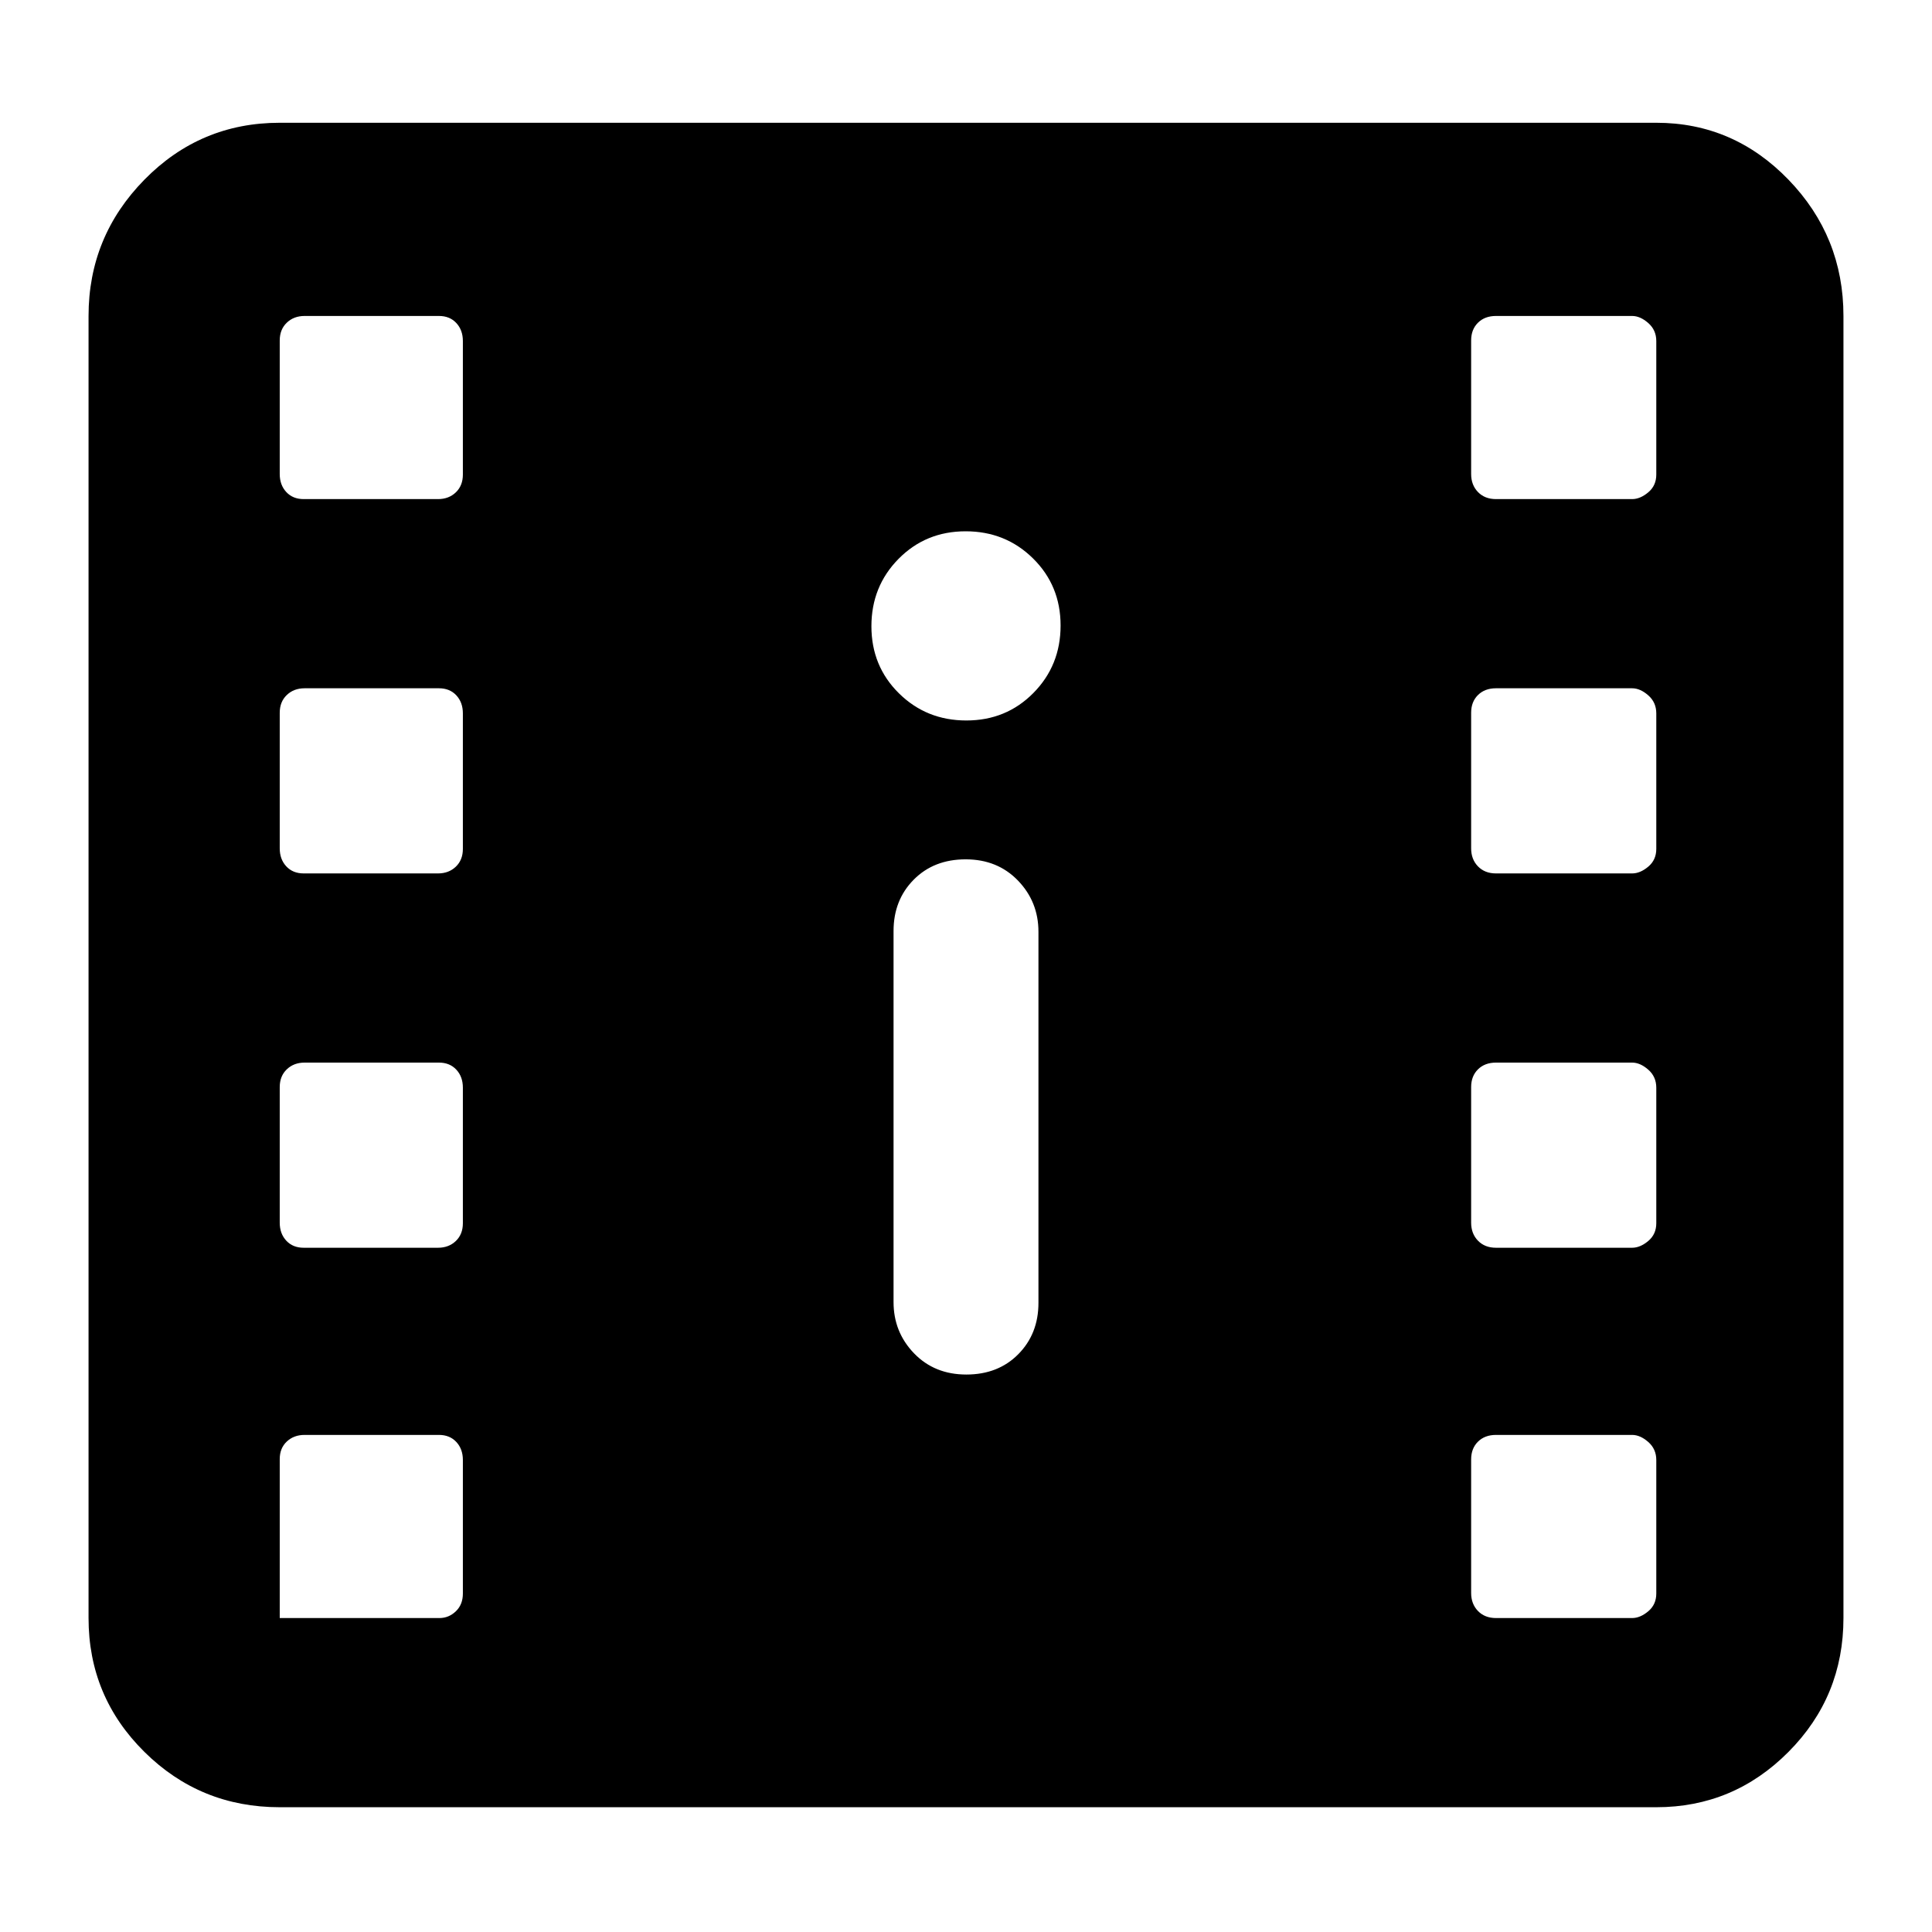 <svg xmlns="http://www.w3.org/2000/svg" height="48" viewBox="0 -960 960 960" width="48"><path d="M139-62q-39.463 0-67.231-27.475Q44-116.95 44-156v-647q0-39.463 27.769-67.731Q99.537-899 139-899h684q38.338 0 65.669 28.269Q916-842.463 916-803v647q0 39.05-27.331 66.525Q861.338-62 823-62H139Zm0-94h79.333q4.667 0 8.167-3.353t3.5-8.823v-66.353q0-5.471-3.265-8.971-3.264-3.5-8.617-3.5h-66.765q-5.353 0-8.853 3.3T139-235v79Zm604.333 0H811q4 0 8-3.353t4-8.823v-66.353q0-5.471-4-8.971t-8-3.5h-67.667q-5.533 0-8.933 3.353-3.4 3.353-3.4 8.823v66.353q0 5.471 3.4 8.971t8.933 3.5ZM480.175-277Q496-277 506-287.125t10-25.491V-497q0-14.9-10.175-25.45-10.176-10.55-26-10.55Q464-533 454-522.875t-10 25.491V-313q0 14.9 10.175 25.45 10.176 10.55 26 10.55Zm-329.293-63h66.765q5.353 0 8.853-3.353t3.5-8.823v-67.353q0-5.471-3.265-8.971-3.264-3.5-8.617-3.5h-66.765q-5.353 0-8.853 3.353t-3.5 8.823v67.353q0 5.471 3.265 8.971 3.264 3.5 8.617 3.5Zm592.451 0H811q4 0 8-3.353t4-8.823v-67.353q0-5.471-4-8.971t-8-3.5h-67.667q-5.533 0-8.933 3.353-3.4 3.353-3.4 8.823v67.353q0 5.471 3.4 8.971t8.933 3.5ZM150.882-526h66.765q5.353 0 8.853-3.353t3.5-8.823v-67.353q0-5.471-3.265-8.971-3.264-3.5-8.617-3.5h-66.765q-5.353 0-8.853 3.353t-3.5 8.823v67.353q0 5.471 3.265 8.971 3.264 3.5 8.617 3.5Zm592.451 0H811q4 0 8-3.353t4-8.823v-67.353q0-5.471-4-8.971t-8-3.5h-67.667q-5.533 0-8.933 3.353-3.4 3.353-3.4 8.823v67.353q0 5.471 3.4 8.971t8.933 3.5Zm-263.158-76Q500-602 513.5-615.675q13.5-13.676 13.5-33.5Q527-669 513.325-682.5q-13.676-13.5-33.5-13.5Q460-696 446.5-682.325q-13.5 13.676-13.5 33.5Q433-629 446.675-615.5q13.676 13.5 33.5 13.5ZM150.882-712h66.765q5.353 0 8.853-3.353t3.5-8.823v-66.353q0-5.471-3.265-8.971-3.264-3.5-8.617-3.5h-66.765q-5.353 0-8.853 3.353t-3.5 8.823v66.353q0 5.471 3.265 8.971 3.264 3.5 8.617 3.5Zm592.451 0H811q4 0 8-3.353t4-8.823v-66.353q0-5.471-4-8.971t-8-3.5h-67.667q-5.533 0-8.933 3.353-3.4 3.353-3.4 8.823v66.353q0 5.471 3.4 8.971t8.933 3.5Z"/></svg>